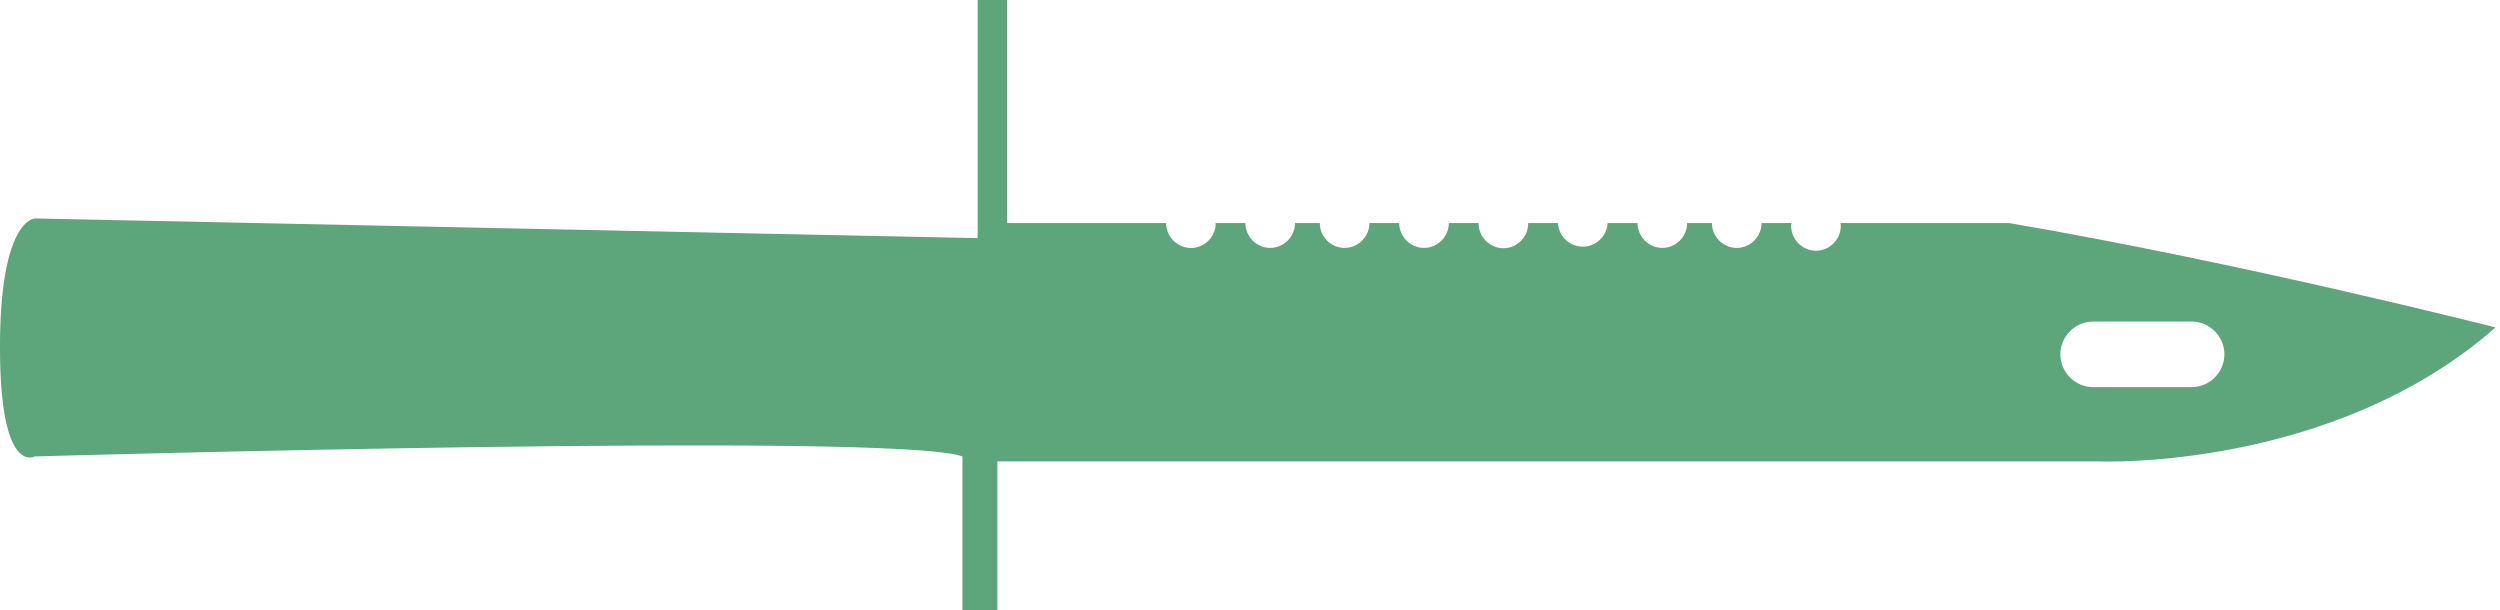 <?xml version="1.0" encoding="UTF-8" standalone="no"?><!DOCTYPE svg PUBLIC "-//W3C//DTD SVG 1.1//EN" "http://www.w3.org/Graphics/SVG/1.1/DTD/svg11.dtd"><svg width="100%" height="100%" viewBox="0 0 381 93" version="1.1" xmlns="http://www.w3.org/2000/svg" xmlns:xlink="http://www.w3.org/1999/xlink" xml:space="preserve" xmlns:serif="http://www.serif.com/" style="fill-rule:evenodd;clip-rule:evenodd;stroke-linejoin:round;stroke-miterlimit:2;"><path id="Ebene_1-2" d="M306.22,34l-25.71,0c0.017,0.144 0.025,0.289 0.025,0.434c0,2.074 -1.706,3.78 -3.78,3.78c-2.074,0 -3.78,-1.706 -3.78,-3.78c0,-0.145 0.008,-0.29 0.025,-0.434l-4.54,0c0,2.074 -1.706,3.78 -3.78,3.78c-2.074,0 -3.78,-1.706 -3.78,-3.78l-3.78,0c0,2.074 -1.706,3.78 -3.78,3.78c-2.074,0 -3.78,-1.706 -3.78,-3.78l-4.56,0c-0.103,2.003 -1.779,3.595 -3.785,3.595c-2.006,0 -3.682,-1.592 -3.785,-3.595l-4.53,0l0,0.1c-0.027,2.055 -1.725,3.73 -3.78,3.73c-2.074,0 -3.78,-1.706 -3.78,-3.78c0,-0.017 0,-0.033 0,-0.05l-4.54,0c0,2.074 -1.706,3.78 -3.78,3.78c-2.074,0 -3.78,-1.706 -3.78,-3.78l-4.54,0c0,2.074 -1.706,3.78 -3.78,3.78c-2.074,0 -3.78,-1.706 -3.78,-3.78l-3.78,0c0,2.074 -1.706,3.78 -3.78,3.78c-2.074,0 -3.78,-1.706 -3.78,-3.78c0,0 -4.54,0 -4.54,0c0.01,0.133 0.01,0.267 0,0.4c-0.198,1.917 -1.832,3.392 -3.76,3.392c-2.074,0 -3.78,-1.707 -3.78,-3.78c0,-0.004 0,-0.008 0,-0.012l-24.23,0l0,-34l-4.49,0l0,36.29l-143.66,-3c0,0 -5.34,-0.02 -5.34,19.64c0,19.66 5.29,16.63 5.29,16.63c0,0 131.56,-3.78 141.39,0l0,23.44l5.32,0l0,-22.68l167.83,0c0,0 35.54,1.51 60.49,-20.42c0,0 -38.56,-9.83 -74.1,-15.9Zm27.78,25l-15,0c-2.743,0 -5,-2.257 -5,-5c0,-2.743 2.257,-5 5,-5l15,0c2.743,0 5,2.257 5,5c0,2.743 -2.257,5 -5,5Z" style="fill:#5da57a;fill-rule:nonzero;"/></svg>